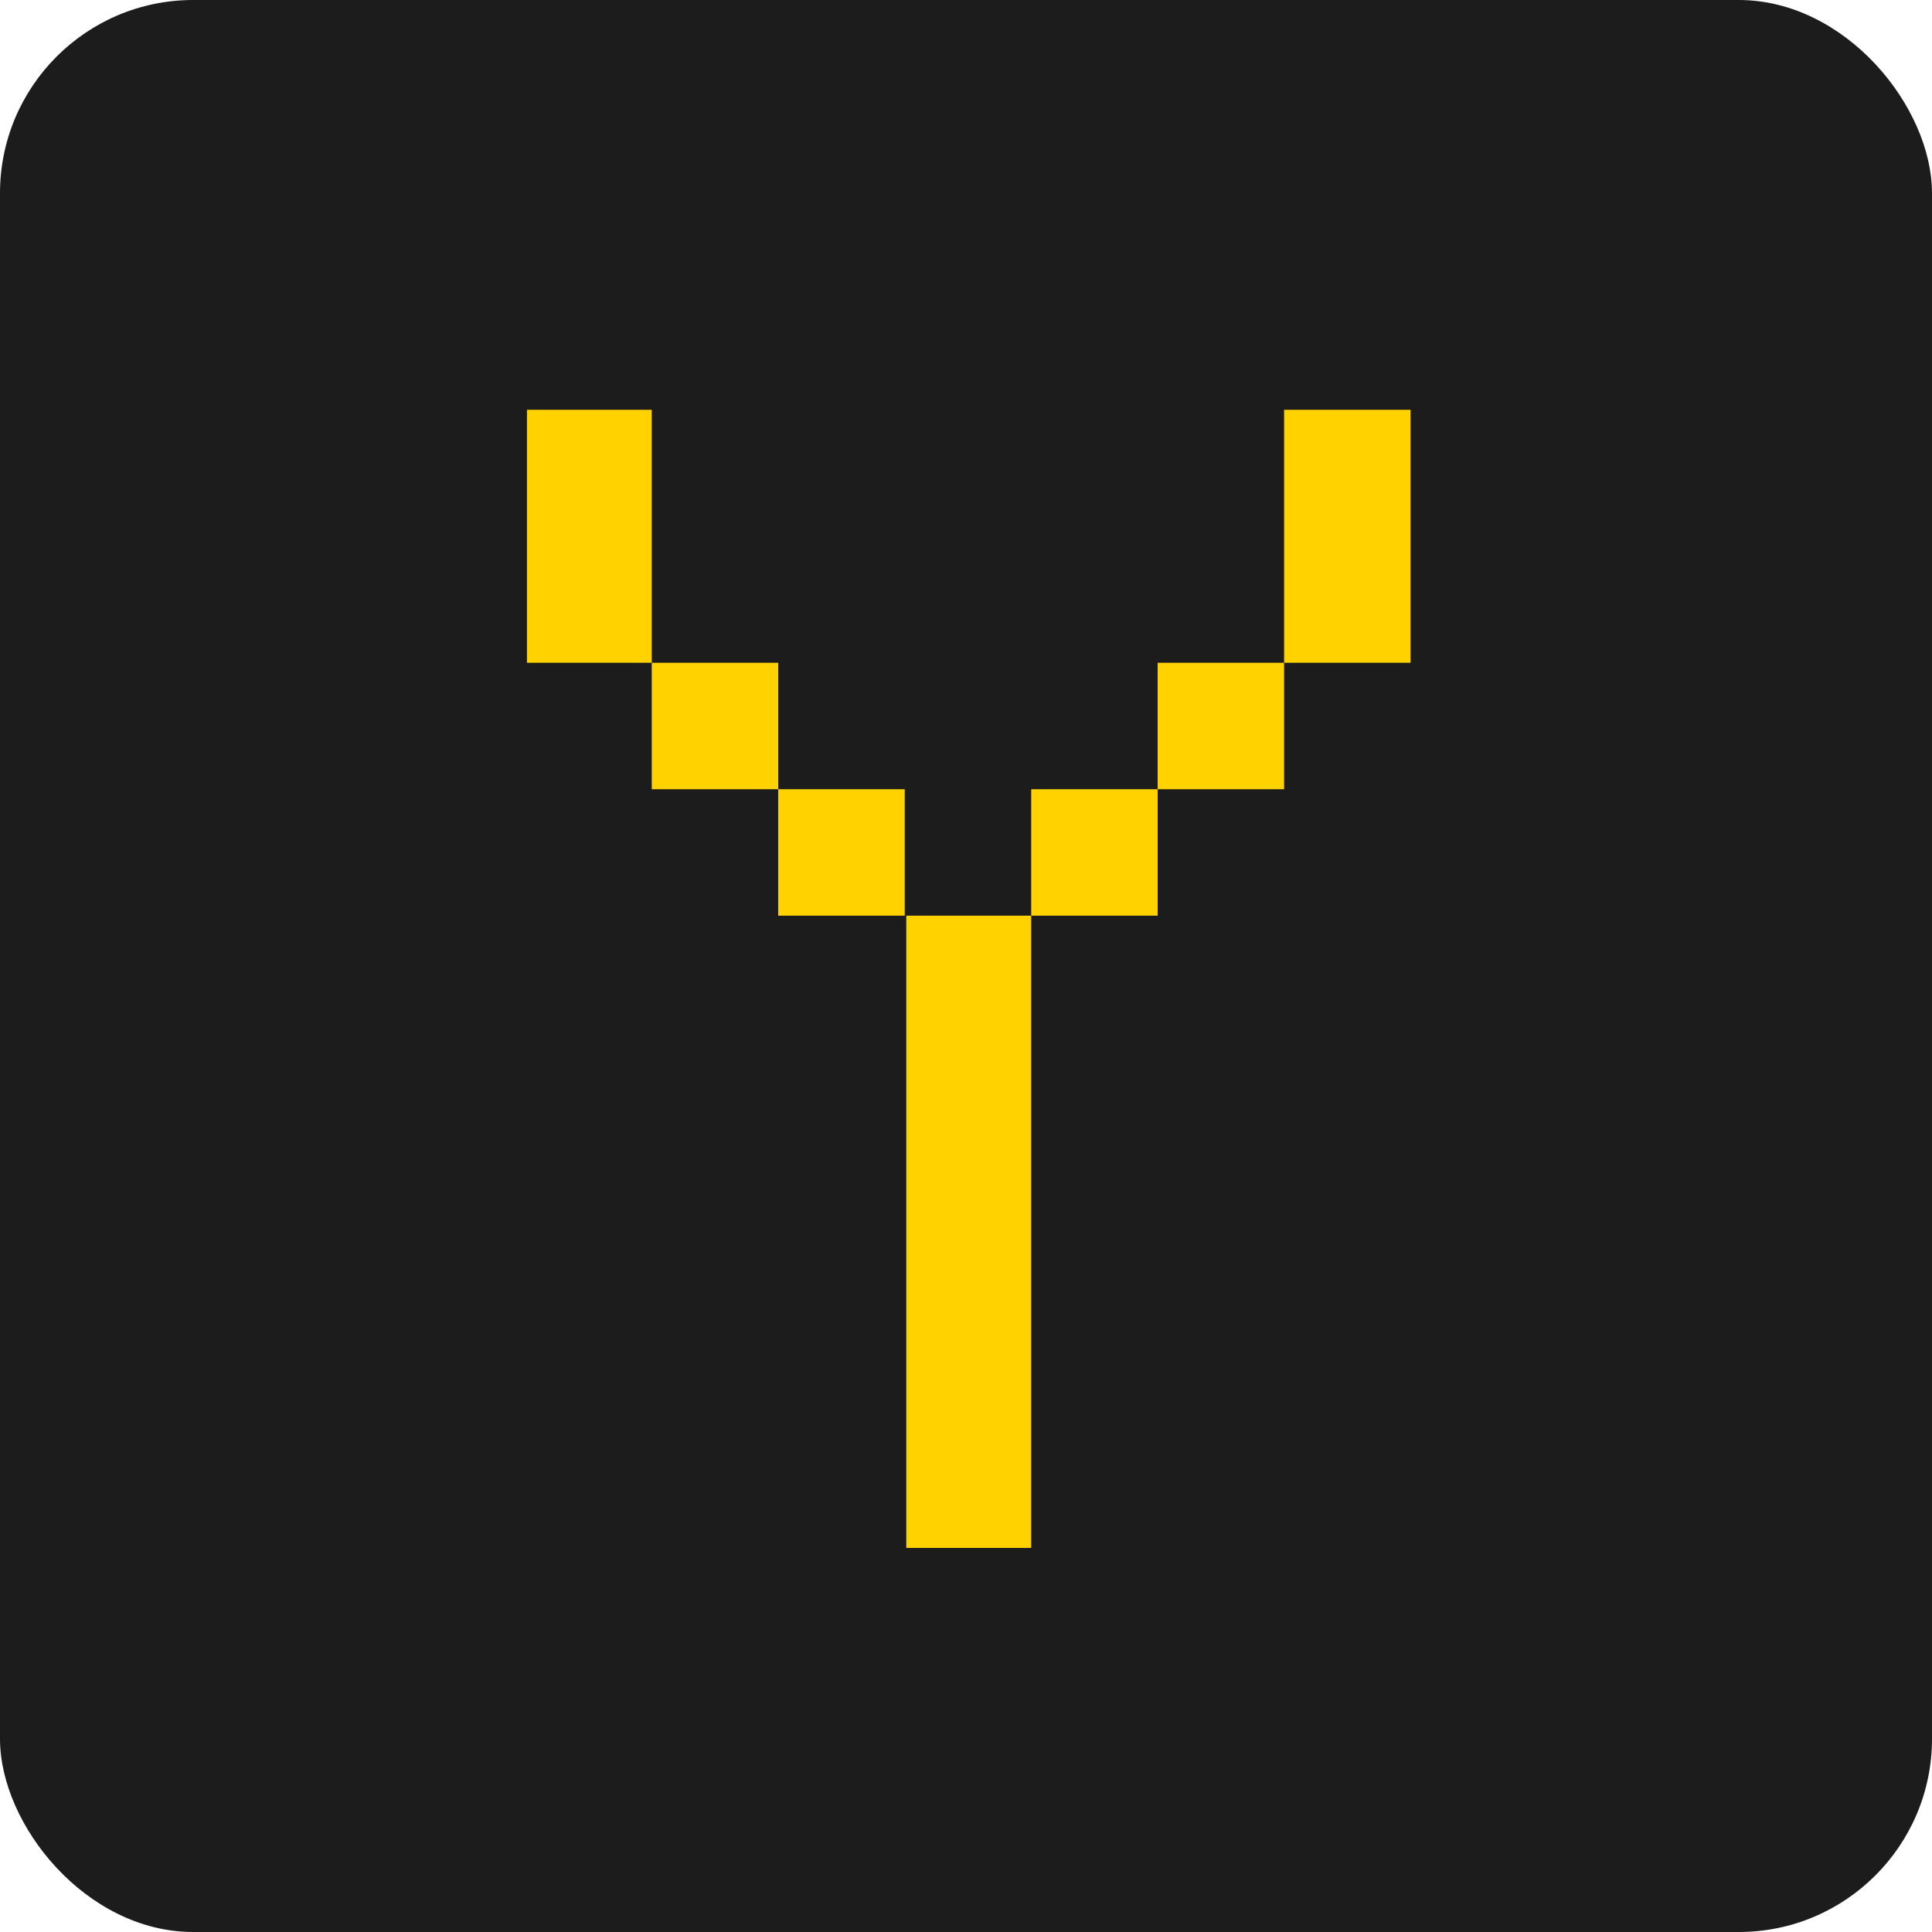 <svg width="20" height="20" viewBox="0 0 20 20" fill="none" xmlns="http://www.w3.org/2000/svg">
<rect width="20" height="20" rx="2" fill="#1C1C1C"/>
<path d="M6.747 6.861V4.242H5.455V6.861H6.747ZM9.366 9.479V8.17H8.056V9.479H9.366ZM10.675 16.024V9.479H9.382V16.024H10.675ZM8.056 8.17V6.861H6.747V8.17H8.056ZM14.602 6.861V4.242H13.293V6.861H14.602ZM11.984 9.479V8.17H10.675V9.479H11.984ZM13.293 8.17V6.861H11.984V8.17H13.293Z" fill="#FFD200"/>
</svg>
